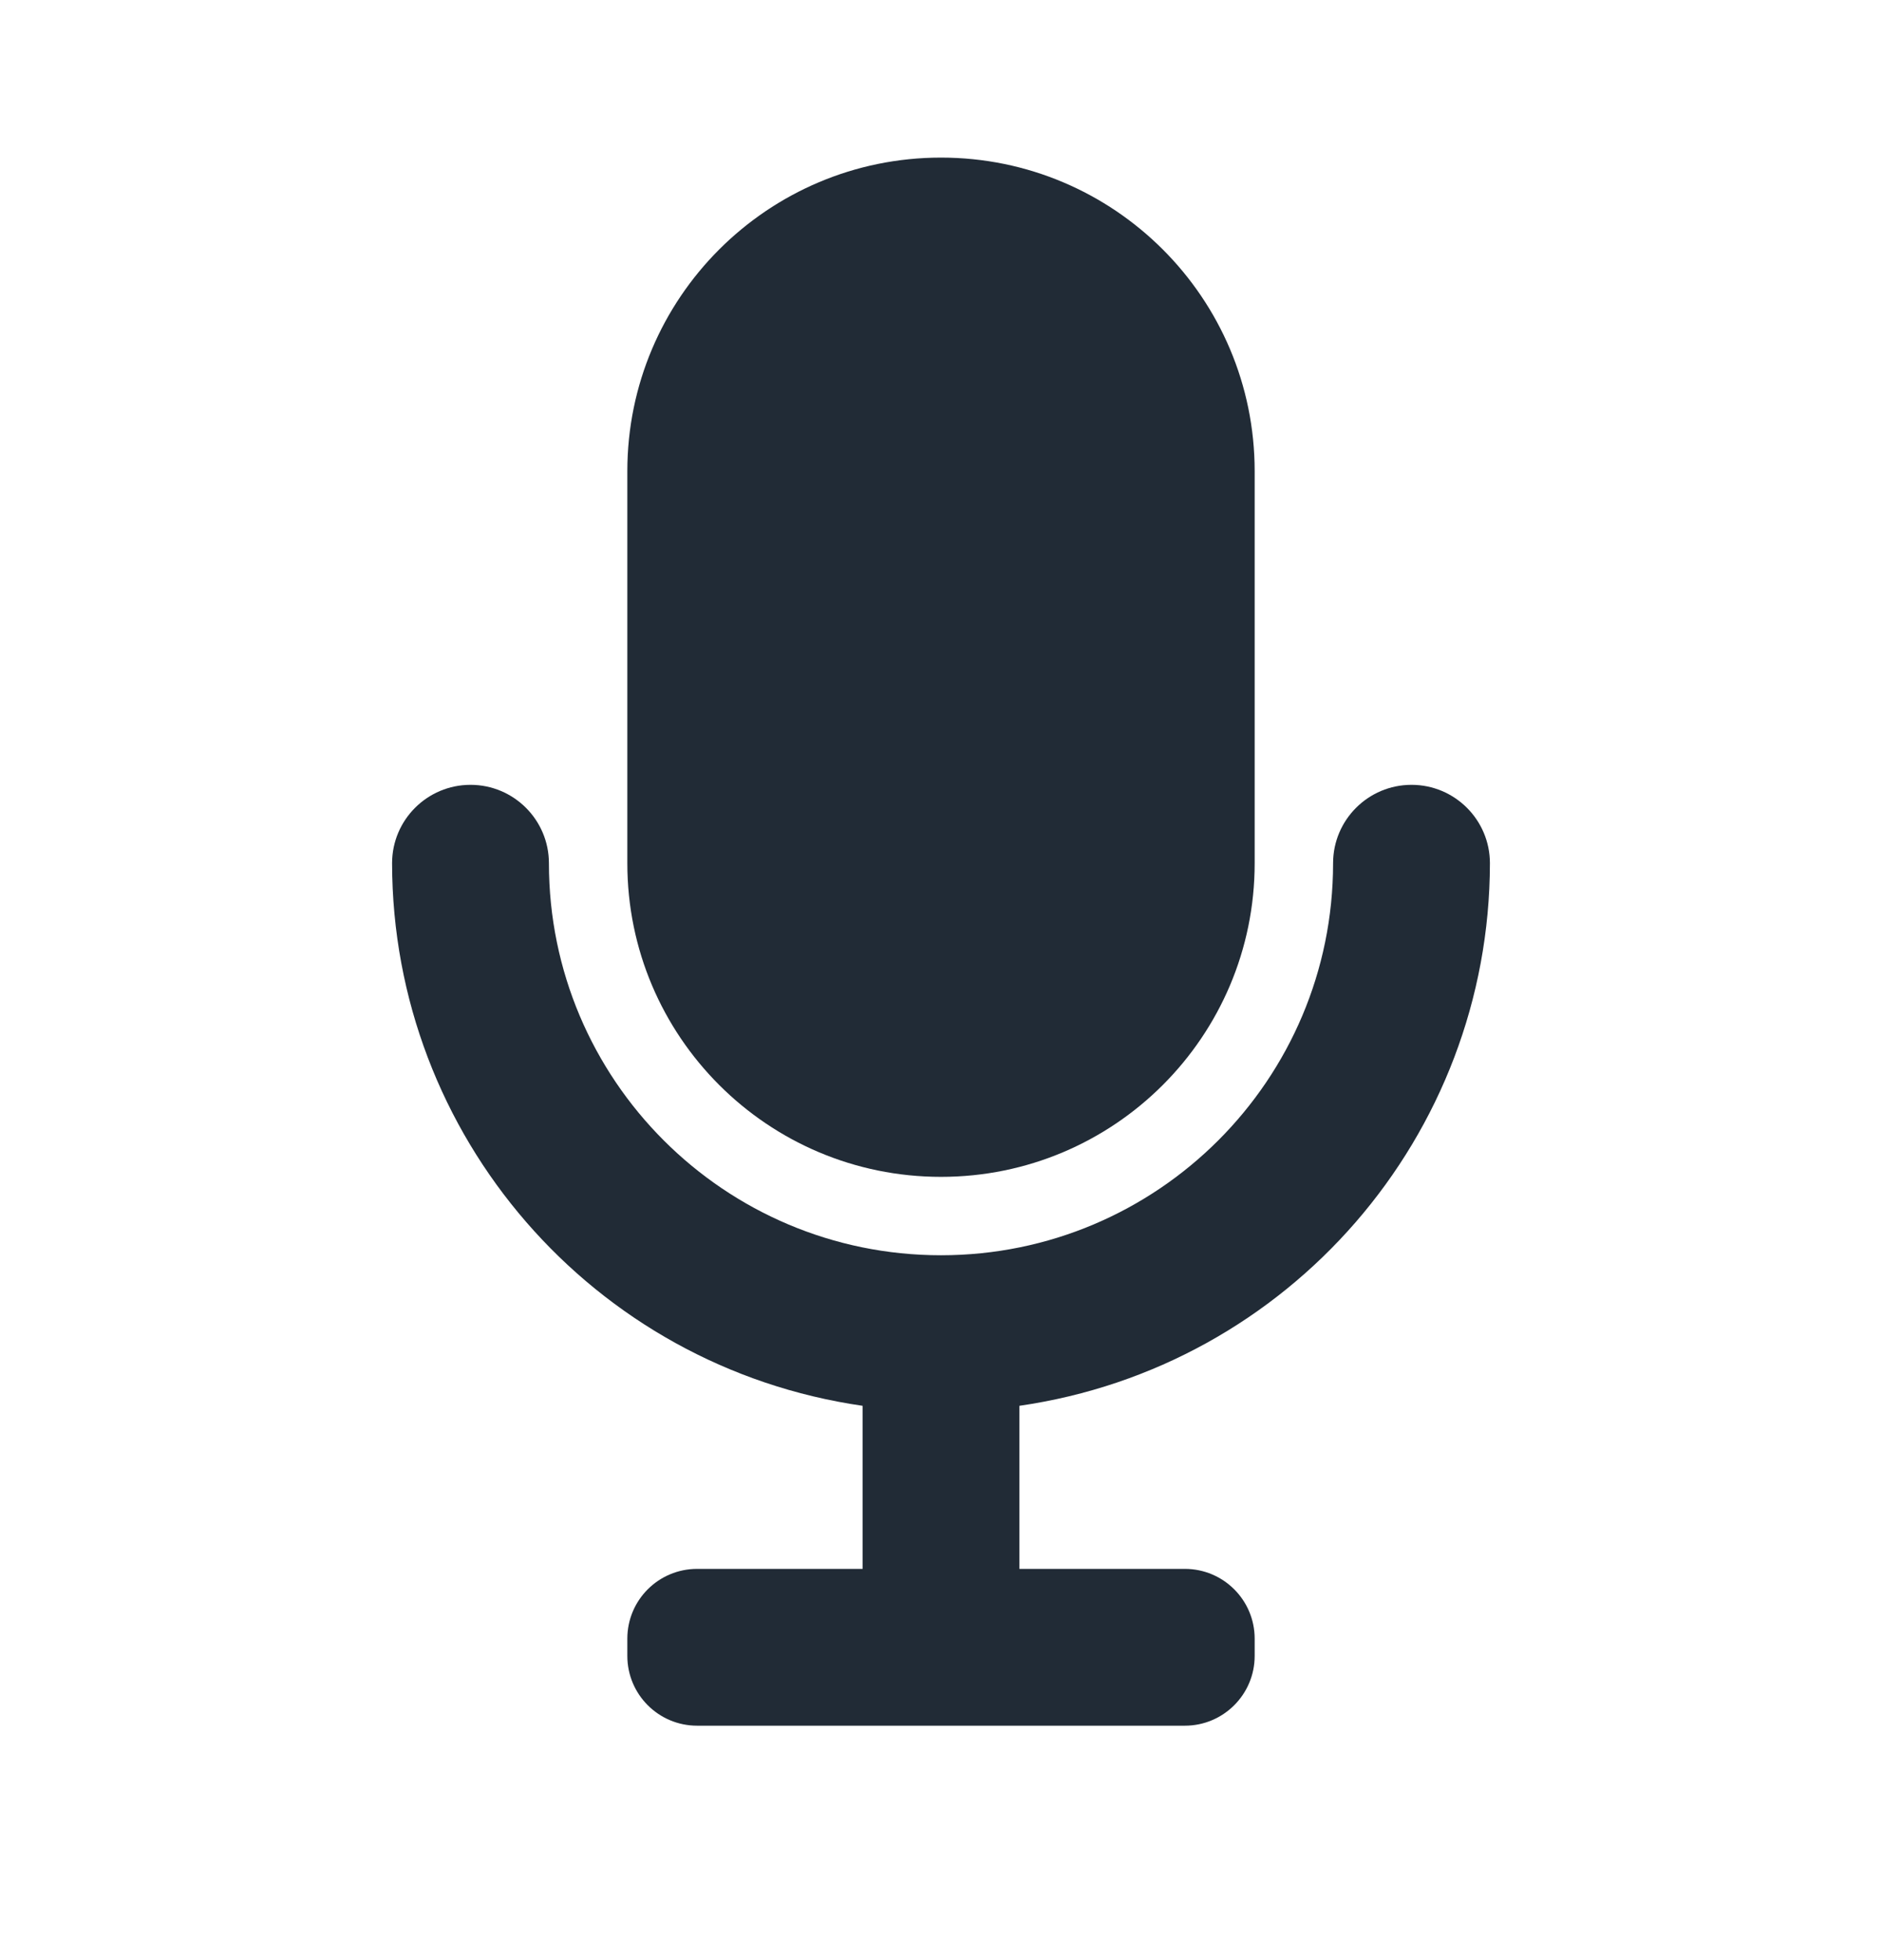 <svg width="24" height="25" viewBox="0 0 24 25" fill="none" xmlns="http://www.w3.org/2000/svg">
<path d="M12 15.01C14.209 15.01 16 13.219 16 11.01V6.01C16 3.801 14.209 2.01 12 2.01C9.791 2.01 8 3.801 8 6.01V11.01C8 13.219 9.791 15.01 12 15.01Z" fill="#212B36"/>
<path d="M19 11.01C19 10.458 18.552 10.01 18 10.01C17.448 10.01 17 10.458 17 11.01C17 13.771 14.761 16.01 12 16.01C9.239 16.01 7 13.771 7 11.01C7 10.458 6.552 10.01 6 10.01C5.448 10.01 5 10.458 5 11.01C5.004 14.486 7.559 17.433 11 17.93V20.01H8.89C8.398 20.01 8 20.408 8 20.9V21.12C8 21.611 8.398 22.01 8.89 22.01H15.11C15.601 22.01 16 21.611 16 21.12V20.9C16 20.408 15.601 20.01 15.11 20.01H13V17.93C16.441 17.433 18.996 14.486 19 11.01Z" fill="#212B36"/>
</svg>
